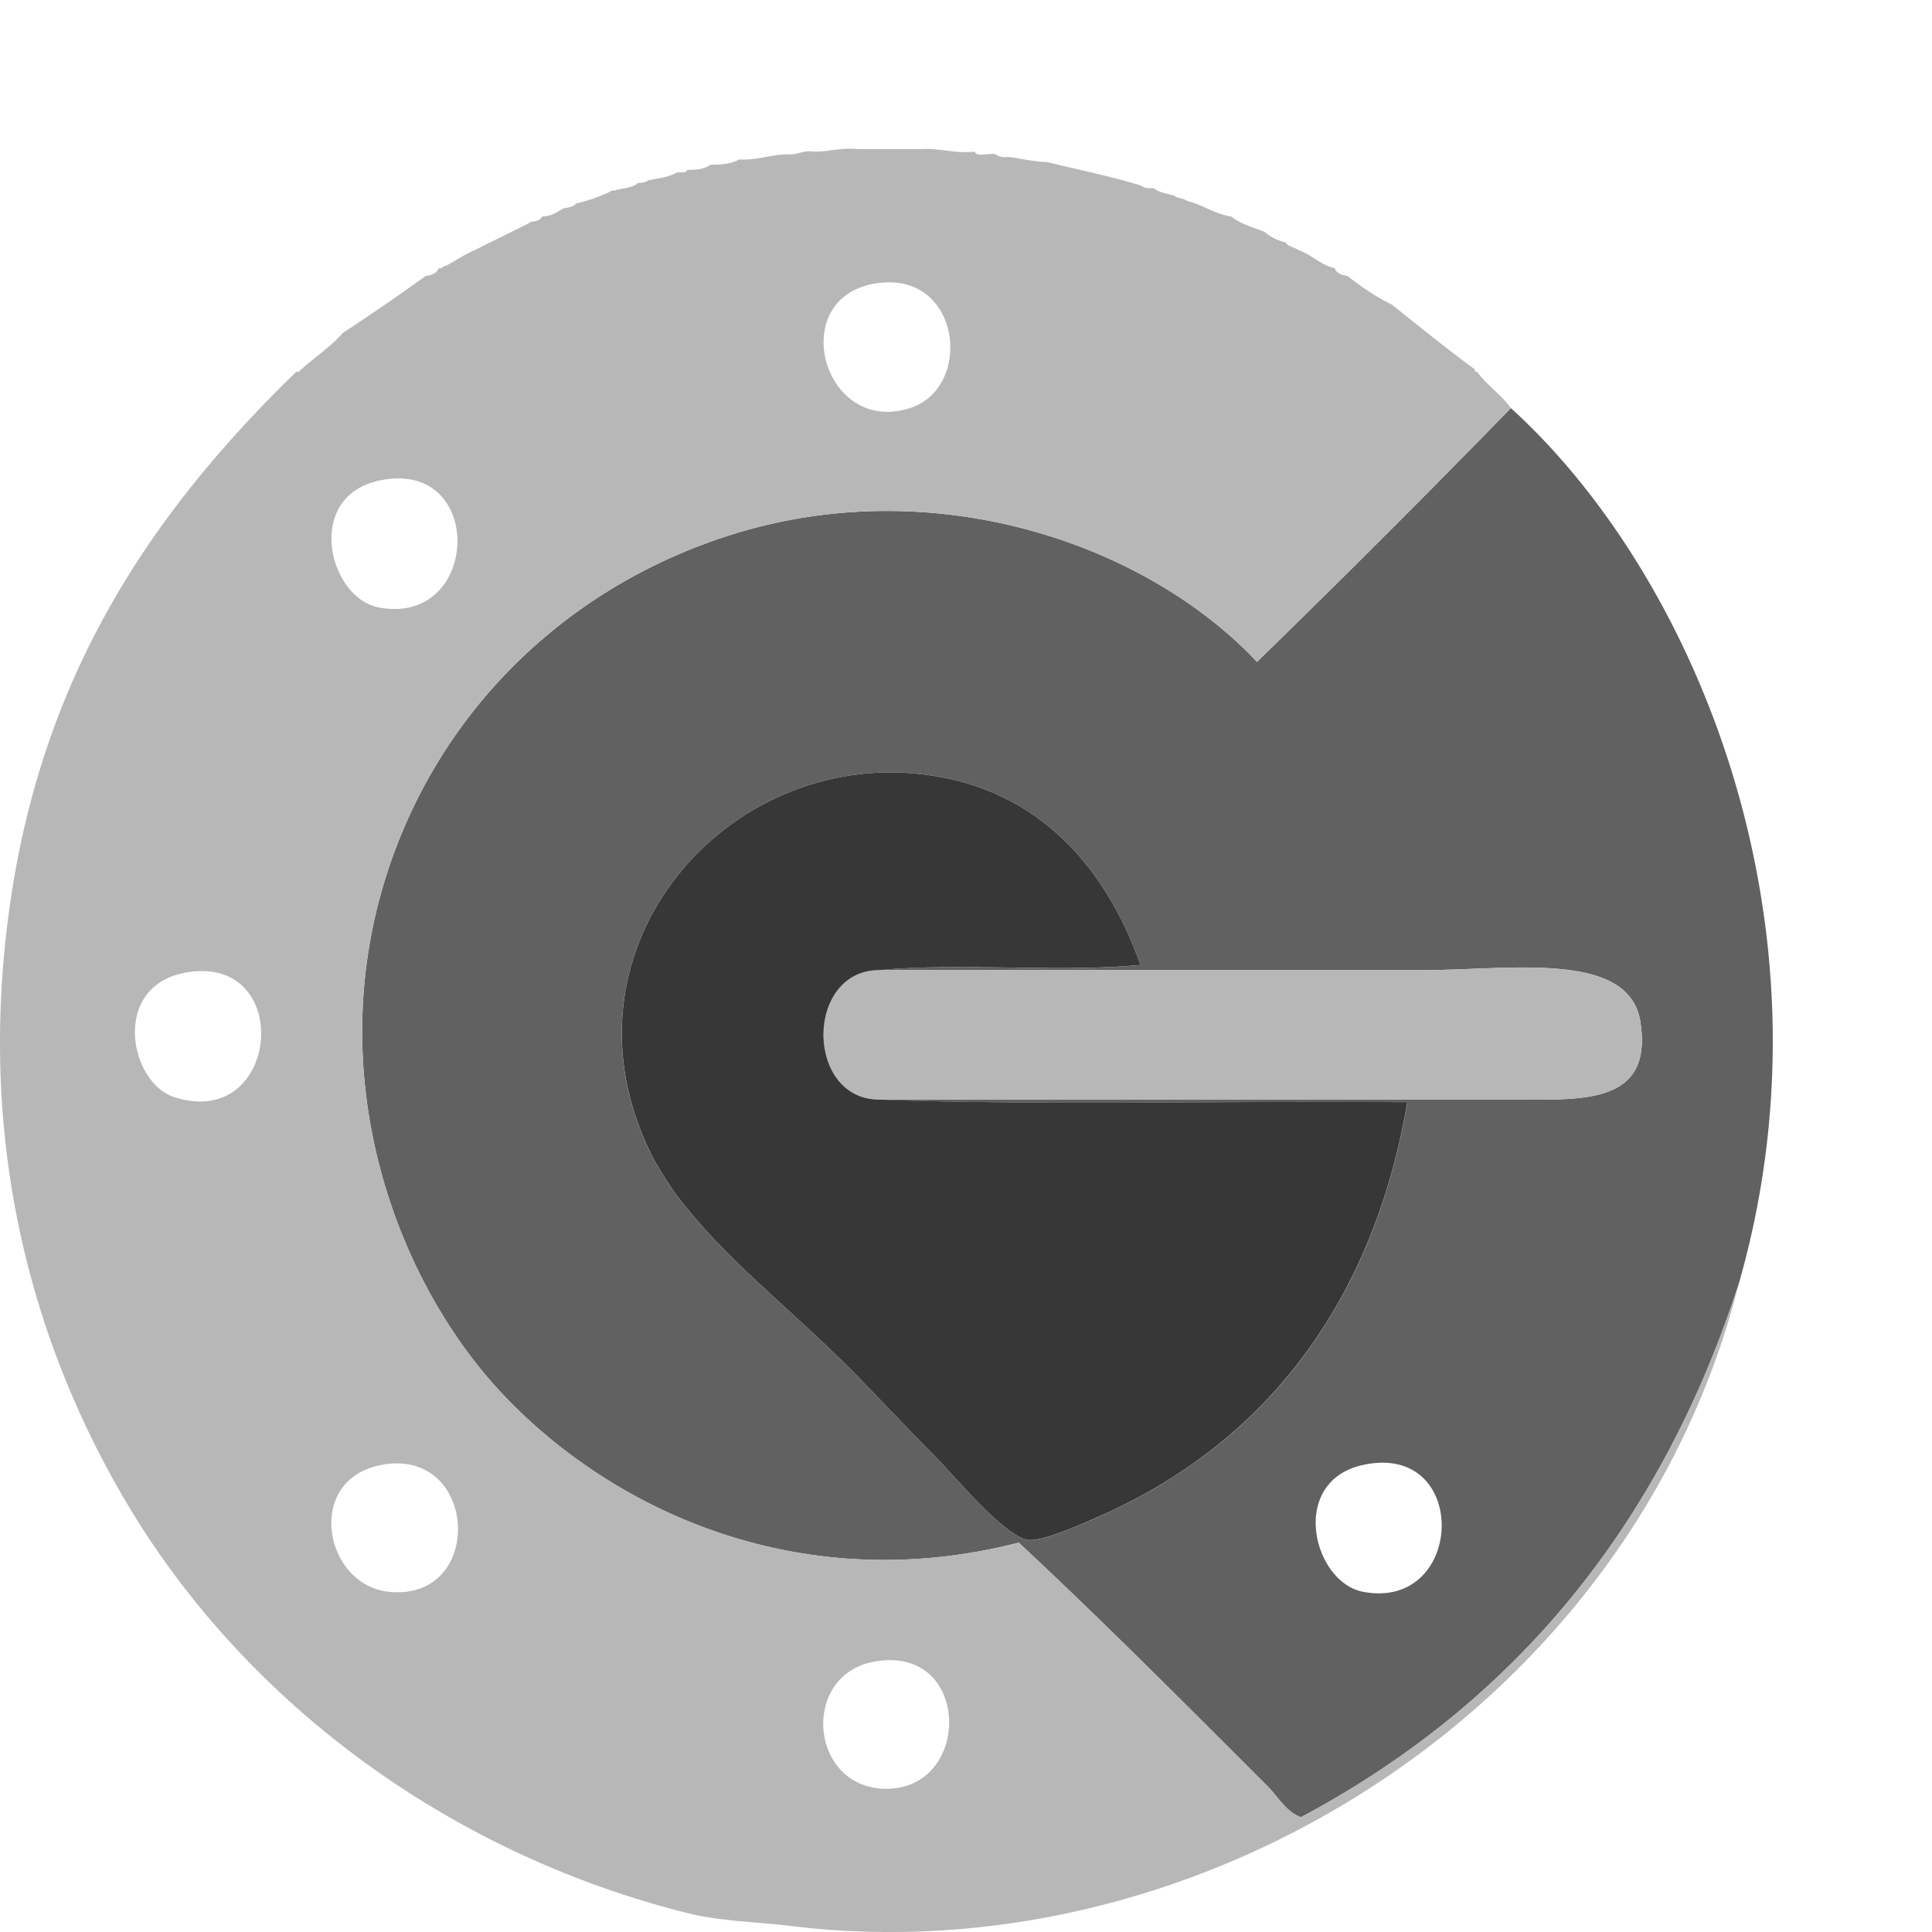 <!DOCTYPE svg PUBLIC "-//W3C//DTD SVG 1.1//EN" "http://www.w3.org/Graphics/SVG/1.1/DTD/svg11.dtd"><svg xmlns="http://www.w3.org/2000/svg" width="60" height="60" viewBox="0 -4.616 60 60" overflow="visible"><path fill-rule="evenodd" clip-rule="evenodd" fill="#616161" d="M46.922 8.058c5.766 5.236 10.26 16.11 7.078 27.19-2.458 7.596-7.037 13.072-13.594 16.57-.458-.154-.72-.64-1.046-.966-2.55-2.55-5.138-5.152-7.722-7.56-6.708 1.724-12.506-.945-15.928-4.506-3.403-3.542-5.74-9.887-3.7-16.25 1.685-5.26 5.814-9.087 10.94-10.618 6.215-1.855 12.675.386 16.087 4.022a424.62 424.62 0 0 0 7.885-7.882zM27.295 29.535h19.788c2.11 0 4.252.135 3.862-2.412-.344-2.243-4.076-1.61-6.758-1.61H27.295c2.52-.24 5.604.08 8.125-.16-1.144-3.214-3.362-5.643-7.08-5.953-6.01-.5-11.184 5.6-8.123 11.825.147.3.533.93.804 1.288 1.493 1.972 3.433 3.432 5.39 5.39.713.71 1.636 1.714 2.657 2.735.504.504 2.15 2.52 2.896 2.573.463.035 1.68-.51 2.333-.802 5.113-2.308 8.373-6.688 9.41-12.79-5.444-.055-11.1.105-16.41-.082zM42.337 44.82c3.165.593 3.33-4.663 0-3.942-2.33.503-1.573 3.647 0 3.942z"/><path fill-rule="evenodd" clip-rule="evenodd" fill="#B7B7B7" d="M27.295 29.535c-2.29-.02-2.3-4 0-4.022h16.892c2.682 0 6.414-.632 6.758 1.61.39 2.547-1.75 2.412-3.862 2.412H27.295z"/><path fill-rule="evenodd" clip-rule="evenodd" fill="#B7B7B7" d="M54 35.247c-3.31 13.15-16.713 21.516-29.44 19.95-1.064-.13-2.182-.143-3.218-.402-7.458-1.87-13.86-6.618-17.536-12.952-2.552-4.395-4.258-9.97-3.7-16.57.694-8.23 4.3-13.677 9.09-18.34h.08c.438-.42.97-.747 1.367-1.207a67.666 67.666 0 0 0 2.575-1.77c.188-.026.347-.082.402-.24.13.02.138-.077.24-.082.3-.158.564-.35.886-.483.585-.296 1.185-.582 1.77-.883.15-.01.27-.053.322-.16.285-.01.458-.133.644-.243.144-.044.334-.042.402-.16a4.762 4.762 0 0 0 1.126-.402h.08c.235-.087.57-.074.725-.24.14.005.25-.02.322-.082.317-.058.65-.1.885-.24.12-.014.297.028.322-.082.3.006.556-.034.724-.16.354.003.665-.033.885-.162.622.03 1.004-.176 1.61-.16.264-.004.4-.137.723-.082.485.002.828-.137 1.368-.08h1.93c.626-.036 1.038.143 1.69.08.06.182.45.03.643.08.094.068.216.107.402.082.404.05.76.148 1.205.16.965.24 1.972.44 2.896.725.094.067.216.106.403.08.153.14.42.17.643.24.105.084.298.08.403.163.494.122.833.4 1.366.482.28.23.683.336 1.046.483.168.153.384.26.643.32.073.142.282.148.403.242.414.146.67.453 1.125.562.056.16.215.214.4.242.42.333.865.638 1.37.885.848.677 1.692 1.362 2.573 2.01.005.05.012.094.08.08.302.423.744.703 1.046 1.126a437.295 437.295 0 0 1-7.884 7.883c-3.412-3.637-9.872-5.878-16.088-4.023-5.125 1.53-9.254 5.358-10.94 10.618-2.04 6.363.298 12.708 3.7 16.25 3.422 3.56 9.22 6.23 15.93 4.505 2.583 2.41 5.172 5.013 7.72 7.562.327.326.59.812 1.047.966C46.962 48.32 51.54 42.843 54 35.248zM28.26 8.057c2.014-.648 1.574-4.355-1.126-3.86-2.734.5-1.555 4.725 1.126 3.86zM11.77 14.25c3.166.595 3.33-4.66 0-3.94-2.33.505-1.573 3.648 0 3.94zM5.415 29.457c3.307 1.066 3.752-4.512.322-3.862-2.286.435-1.728 3.41-.322 3.862zM12.09 44.82c2.988.295 2.772-4.504-.24-3.942-2.404.447-1.798 3.74.24 3.942zm15.527 6.113c2.59-.092 2.516-4.502-.483-3.942-2.32.434-1.987 4.03.483 3.944z"/><path fill-rule="evenodd" clip-rule="evenodd" fill="#373737" d="M27.295 25.512c-2.3.02-2.29 4.002 0 4.022 5.31.188 10.966.027 16.41.08-1.038 6.104-4.298 10.484-9.41 12.792-.654.294-1.87.837-2.334.804-.742-.053-2.39-2.07-2.894-2.573-1.02-1.02-1.944-2.024-2.655-2.735-1.957-1.958-3.9-3.418-5.39-5.39-.27-.36-.656-.987-.803-1.288C17.157 24.998 22.33 18.9 28.34 19.4c3.717.31 5.936 2.738 7.08 5.952-2.52.24-5.605-.08-8.125.16z"/></svg>